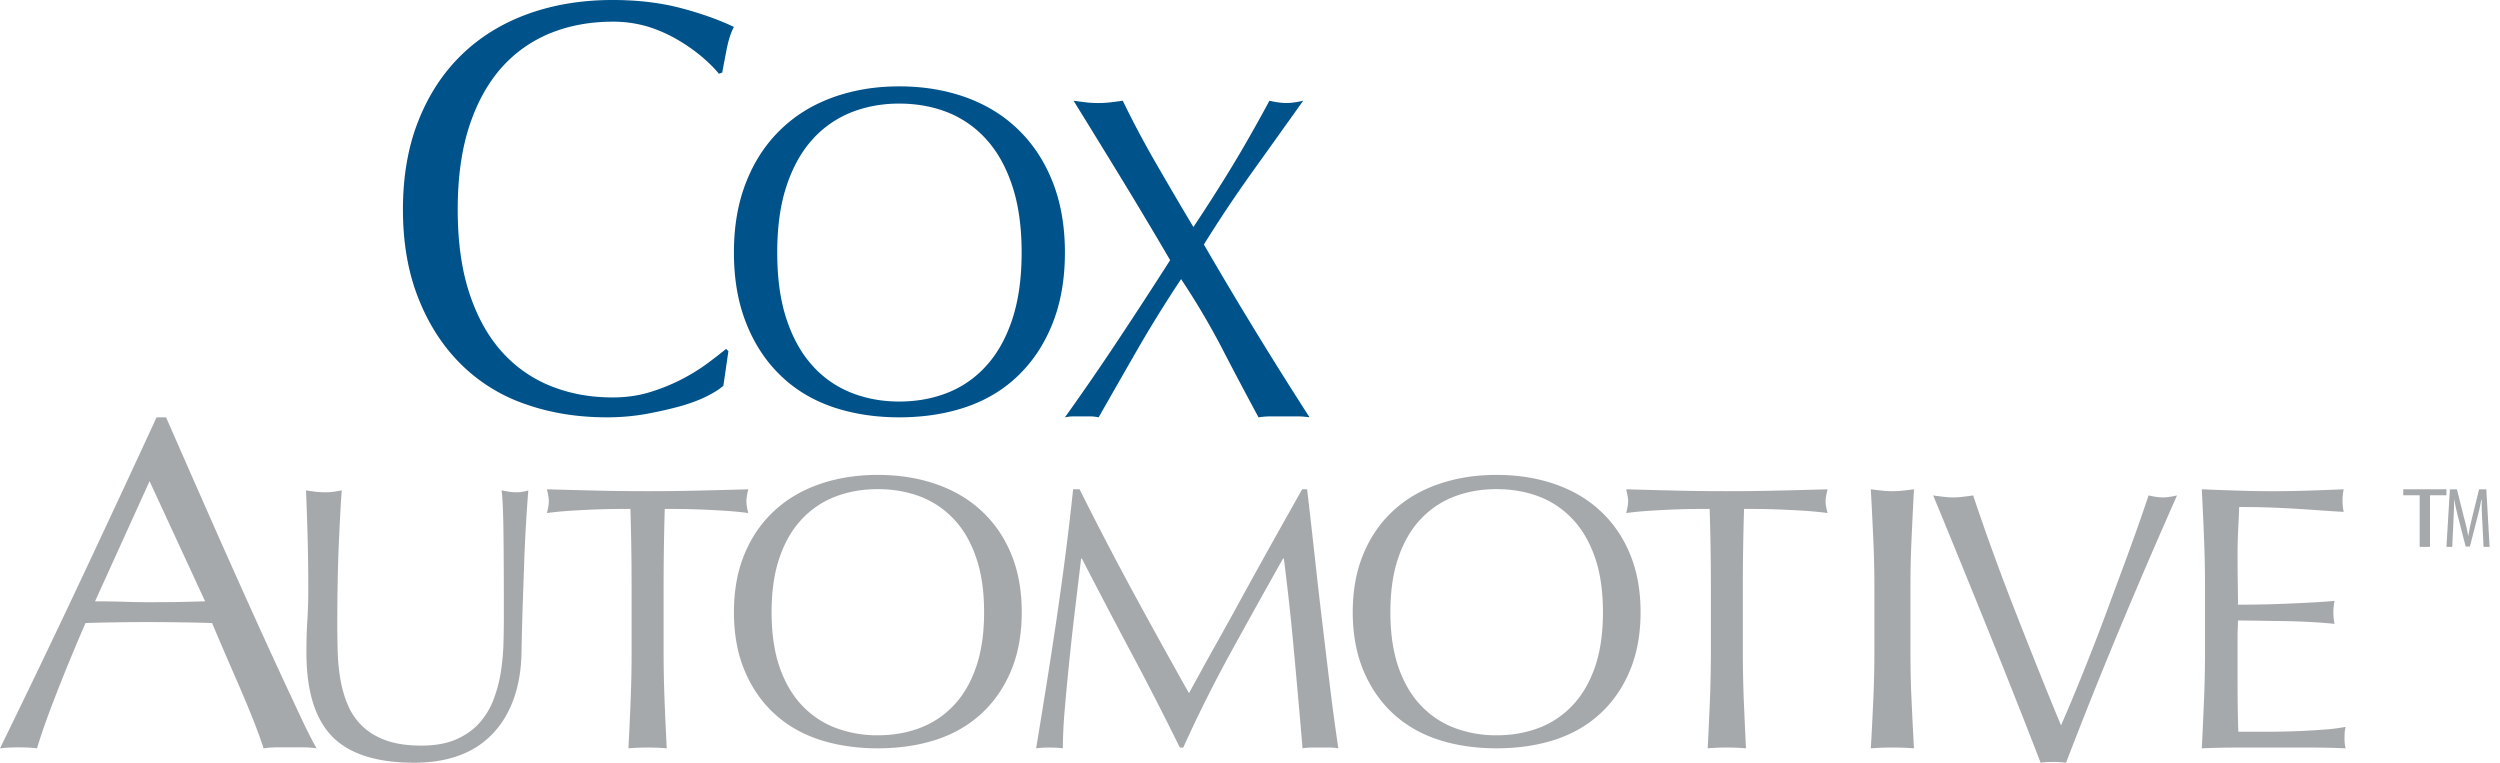 <svg xmlns="http://www.w3.org/2000/svg" width="177" height="54"><g fill="none" fill-rule="evenodd"><path fill="#00528A" fill-rule="nonzero" d="M50.083 28.033c-.515.266-1.134.5-1.861.712a29.87 29.87 0 01-2.431.555c-.903.162-1.837.247-2.813.247-2.085 0-4.013-.308-5.782-.936a11.963 11.963 0 01-4.571-2.836c-1.28-1.268-2.281-2.825-3.004-4.66-.732-1.84-1.093-3.932-1.093-6.278 0-2.348.361-4.443 1.093-6.283.723-1.832 1.739-3.388 3.045-4.658 1.304-1.272 2.87-2.238 4.69-2.902C39.18.333 41.185 0 43.375 0c1.739 0 3.331.185 4.767.556 1.441.375 2.714.825 3.82 1.351-.212.385-.38.912-.513 1.574-.13.662-.234 1.216-.315 1.656l-.237.085c-.263-.33-.634-.706-1.106-1.121a12.255 12.255 0 00-1.667-1.198 10.175 10.175 0 00-2.138-.98 8.455 8.455 0 00-2.611-.387c-1.561 0-3.005.258-4.336.784a9.316 9.316 0 00-3.486 2.42c-.986 1.099-1.76 2.479-2.312 4.147-.556 1.673-.834 3.657-.834 5.95s.278 4.273.834 5.949c.552 1.669 1.326 3.05 2.312 4.143a9.238 9.238 0 003.486 2.42c1.331.53 2.775.79 4.336.79.948 0 1.827-.126 2.63-.372a13.59 13.59 0 004.042-2.01c.54-.403.992-.75 1.361-1.056l.163.164-.356 2.442c-.238.22-.615.463-1.132.726m21.588-14.865c-.436-1.326-1.045-2.423-1.829-3.288a7.319 7.319 0 00-2.752-1.926c-1.054-.413-2.196-.62-3.427-.62-1.21 0-2.34.207-3.392.62a7.345 7.345 0 00-2.756 1.926c-.78.865-1.39 1.962-1.83 3.288-.439 1.324-.657 2.895-.657 4.714 0 1.817.218 3.387.657 4.716.44 1.324 1.05 2.42 1.83 3.283a7.286 7.286 0 002.756 1.925c1.053.417 2.182.623 3.392.623 1.231 0 2.373-.206 3.427-.623a7.26 7.26 0 002.752-1.925c.784-.862 1.393-1.959 1.83-3.283.438-1.329.66-2.9.66-4.716 0-1.82-.222-3.39-.66-4.714m-18.847-.265c.57-1.457 1.375-2.688 2.41-3.694 1.03-1.014 2.267-1.778 3.706-2.305 1.44-.522 3.014-.79 4.722-.79 1.732 0 3.316.268 4.755.79 1.44.527 2.676 1.291 3.707 2.305 1.033 1.006 1.839 2.237 2.41 3.694.574 1.458.861 3.115.861 4.98 0 1.859-.287 3.523-.86 4.978-.572 1.457-1.378 2.688-2.411 3.694-1.031 1.01-2.267 1.758-3.707 2.256-1.44.49-3.023.736-4.755.736-1.708 0-3.282-.246-4.722-.736-1.44-.498-2.676-1.245-3.707-2.256-1.034-1.006-1.84-2.237-2.41-3.694-.576-1.455-.862-3.12-.862-4.979 0-1.864.286-3.52.863-4.979m34.427-1.157c.85-1.403 1.723-2.94 2.624-4.614.475.109.872.162 1.197.162.322 0 .718-.053 1.193-.162-1.226 1.72-2.43 3.403-3.614 5.057a96.247 96.247 0 00-3.418 5.122 306.515 306.515 0 007.483 12.236 6.333 6.333 0 00-.905-.068h-1.804c-.306 0-.604.024-.904.068-.857-1.589-1.714-3.2-2.562-4.847a53.7 53.7 0 00-2.92-4.939 93.666 93.666 0 00-3.067 4.94c-.942 1.645-1.869 3.257-2.771 4.846a3.172 3.172 0 00-.63-.068h-1.127c-.209 0-.416.024-.63.068a185.88 185.88 0 003.772-5.48 393.404 393.404 0 003.677-5.648 347.26 347.26 0 00-3.368-5.642 1329.947 1329.947 0 00-3.468-5.645c.298.043.591.08.872.113.276.034.566.05.869.05.298 0 .589-.016.87-.05.282-.033.57-.07.87-.113a70.65 70.65 0 002.292 4.324c.82 1.42 1.718 2.963 2.71 4.616.95-1.422 1.87-2.864 2.759-4.326"/><path fill="#A6A9AB" fill-rule="nonzero" d="M6.73 42.572c.612 0 1.25.01 1.91.028.662.026 1.3.035 1.913.035.661 0 1.321-.005 1.985-.012.658-.012 1.32-.032 1.983-.051l-3.931-8.504-3.86 8.504zm15.685 10.41a6.713 6.713 0 00-.939-.07h-1.875c-.296 0-.605.022-.937.07a36.072 36.072 0 00-.674-1.86 75.945 75.945 0 00-.94-2.278l-1.044-2.408c-.352-.815-.684-1.588-.99-2.326-.757-.022-1.525-.039-2.302-.048-.78-.014-1.558-.018-2.339-.018-.732 0-1.451.004-2.159.018-.708.009-1.428.026-2.16.048-.755 1.74-1.441 3.4-2.053 4.974-.615 1.571-1.076 2.87-1.383 3.897-.4-.047-.837-.068-1.308-.068-.474 0-.913.021-1.312.068a839.064 839.064 0 005.595-11.65c1.817-3.861 3.65-7.79 5.49-11.784h.672c1.281 2.927 2.568 5.852 3.86 8.774.681 1.53 1.366 3.058 2.054 4.585a523.96 523.96 0 003.56 7.73c.481 1.03.878 1.81 1.184 2.345v.001z"/><path fill="#A6A9AB" d="M35.644 37.639c-.017-1.414-.062-2.387-.132-2.92.195.036.379.068.558.097.178.028.355.038.536.038.23 0 .496-.042.8-.134a102.84 102.84 0 00-.16 2.298c-.055.89-.1 1.847-.134 2.865-.038 1.019-.073 2.067-.11 3.141a203.77 203.77 0 00-.077 3.126c-.018 1.232-.2 2.332-.547 3.307-.344.972-.84 1.799-1.481 2.475a6.124 6.124 0 01-2.363 1.545c-.93.35-2.001.524-3.211.524-2.669 0-4.607-.625-5.816-1.869-1.21-1.254-1.813-3.229-1.813-5.925 0-.865.022-1.632.067-2.301a31.36 31.36 0 00.065-2.054c0-1.541-.02-2.912-.055-4.103-.03-1.01-.064-2.02-.105-3.029.21.035.442.067.694.096.248.028.48.038.692.038.196 0 .388-.01.575-.038.185-.03.375-.061.572-.096a43.81 43.81 0 00-.103 1.582c-.036.652-.072 1.391-.108 2.218-.04.89-.066 1.78-.079 2.67-.02.956-.03 1.947-.03 2.976 0 .623.01 1.274.03 1.941.015.672.08 1.323.187 1.957.105.634.277 1.24.518 1.819.24.577.582 1.082 1.026 1.512.445.436 1.007.776 1.681 1.021.677.247 1.513.372 2.51.372.978 0 1.8-.146 2.466-.439.668-.296 1.215-.68 1.641-1.159a5.277 5.277 0 001-1.653c.24-.624.411-1.275.521-1.953.106-.681.169-1.36.186-2.04a68.11 68.11 0 00.028-1.873c0-2.611-.01-4.619-.028-6.033"/><path fill="#A6A9AB" fill-rule="nonzero" d="M44.633 36.03c-.478 0-.982.006-1.505.01-.526.015-1.053.029-1.577.058-.526.022-1.033.055-1.523.088a25.5 25.5 0 00-1.311.137c.091-.32.139-.606.139-.854 0-.194-.048-.47-.139-.827 1.217.035 2.404.066 3.566.092 1.162.03 2.35.041 3.566.041 1.217 0 2.405-.012 3.568-.041 1.188-.027 2.376-.058 3.564-.092-.09.357-.135.641-.135.854 0 .231.045.506.135.827a24.71 24.71 0 00-1.313-.137 55.96 55.96 0 00-1.518-.088c-.524-.029-1.05-.043-1.575-.058-.526-.004-1.028-.01-1.51-.01a187.505 187.505 0 00-.081 5.525v4.594c0 1.174.023 2.333.068 3.467.044 1.142.097 2.264.153 3.365a16.57 16.57 0 00-2.712 0c.058-1.101.11-2.223.154-3.365.047-1.134.07-2.293.07-3.467v-4.594c0-1.849-.028-3.691-.084-5.525m24.468 3.42c-.377-1.096-.908-2.002-1.59-2.714a6.371 6.371 0 00-2.393-1.593c-.916-.342-1.909-.512-2.983-.512-1.05 0-2.035.17-2.947.512-.91.341-1.73.886-2.397 1.593-.68.712-1.211 1.618-1.591 2.714-.381 1.094-.571 2.392-.571 3.895 0 1.501.19 2.798.57 3.898.38 1.091.912 1.999 1.592 2.71a6.365 6.365 0 002.397 1.591 8.325 8.325 0 002.947.515c1.074 0 2.067-.172 2.983-.515a6.37 6.37 0 002.393-1.591c.682-.711 1.213-1.619 1.59-2.71.382-1.1.573-2.397.573-3.898 0-1.503-.191-2.8-.573-3.895m-16.391-.219c.5-1.204 1.196-2.22 2.095-3.051.9-.838 1.974-1.47 3.223-1.904 1.254-.433 2.622-.653 4.107-.653 1.51 0 2.888.22 4.14.653 1.25.434 2.325 1.066 3.224 1.904.9.831 1.595 1.847 2.097 3.051.496 1.205.744 2.574.744 4.114 0 1.538-.248 2.911-.744 4.114-.502 1.202-1.197 2.22-2.097 3.051-.899.835-1.974 1.452-3.224 1.865-1.252.404-2.63.606-4.14.606-1.485 0-2.853-.202-4.107-.606-1.25-.413-2.323-1.03-3.223-1.865-.899-.831-1.596-1.849-2.095-3.051-.5-1.203-.748-2.576-.748-4.114 0-1.54.249-2.909.748-4.114m27.487 2.642a551.398 551.398 0 003.983 7.205c.178-.333.439-.806.781-1.426.34-.62.736-1.335 1.186-2.139.449-.8.932-1.667 1.446-2.606a554.998 554.998 0 013.142-5.673c.52-.923 1.006-1.79 1.456-2.592h.353c.196 1.676.381 3.299.552 4.86.17 1.564.346 3.1.527 4.611.18 1.513.358 3.005.539 4.483.176 1.473.38 2.938.593 4.385a3.988 3.988 0 00-.634-.054h-1.267c-.207 0-.42.02-.634.054-.19-2.253-.39-4.505-.598-6.756a171.69 171.69 0 00-.727-6.682h-.054a729.95 729.95 0 00-3.654 6.565 97.966 97.966 0 00-3.414 6.82h-.24a227.02 227.02 0 00-3.39-6.615 572.788 572.788 0 01-3.549-6.77h-.05c-.128 1.082-.268 2.256-.42 3.52-.29 2.407-.538 4.818-.746 7.233a35.27 35.27 0 00-.13 2.685 7.98 7.98 0 00-.944-.054c-.343 0-.66.02-.946.054.235-1.412.476-2.905.728-4.477.252-1.573.494-3.154.73-4.744.232-1.593.45-3.157.646-4.702.198-1.549.368-3.02.515-4.416h.458a248.75 248.75 0 003.762 7.231m32.721-2.423c-.384-1.096-.917-2.002-1.597-2.714a6.352 6.352 0 00-2.392-1.593c-.916-.342-1.908-.512-2.978-.512-1.055 0-2.038.17-2.952.512a6.39 6.39 0 00-2.397 1.593c-.679.712-1.209 1.618-1.591 2.714-.38 1.094-.571 2.392-.571 3.895 0 1.501.192 2.798.571 3.898.382 1.091.912 1.999 1.591 2.71A6.404 6.404 0 00103 51.544a8.338 8.338 0 002.952.515c1.07 0 2.062-.172 2.978-.515a6.35 6.35 0 002.392-1.591c.68-.711 1.213-1.619 1.597-2.71.378-1.1.57-2.397.57-3.898 0-1.503-.192-2.8-.57-3.895m-16.395-.219c.498-1.204 1.197-2.22 2.093-3.051.9-.838 1.975-1.47 3.227-1.904 1.251-.433 2.62-.653 4.108-.653 1.505 0 2.88.22 4.135.653 1.251.434 2.327 1.066 3.225 1.904.897.831 1.597 1.847 2.094 3.051.5 1.205.746 2.574.746 4.114 0 1.538-.246 2.911-.746 4.114-.497 1.202-1.197 2.22-2.094 3.051-.898.835-1.974 1.452-3.225 1.865-1.255.404-2.63.606-4.135.606-1.489 0-2.857-.202-4.108-.606-1.252-.413-2.326-1.03-3.227-1.865-.896-.831-1.595-1.849-2.093-3.051-.5-1.203-.75-2.576-.75-4.114 0-1.54.25-2.909.75-4.114m24.519-3.201c-.478 0-.977.006-1.502.01-.527.015-1.054.029-1.578.058-.527.022-1.032.055-1.52.088-.487.04-.926.085-1.31.137.087-.32.138-.606.138-.854 0-.194-.051-.47-.139-.827 1.215.035 2.404.066 3.566.092 1.157.03 2.345.041 3.561.041 1.22 0 2.409-.012 3.57-.041 1.19-.026 2.378-.057 3.567-.092-.092.357-.143.641-.143.854 0 .231.051.506.143.827-.39-.052-.827-.097-1.315-.137a56.474 56.474 0 00-1.522-.088c-.527-.029-1.05-.043-1.573-.058-.527-.004-1.027-.01-1.506-.01a176.526 176.526 0 00-.087 5.525v4.594c0 1.174.025 2.333.069 3.467.049 1.142.1 2.264.154 3.365a16.538 16.538 0 00-2.711 0c.056-1.101.107-2.223.156-3.365.043-1.134.069-2.293.069-3.467v-4.594c0-1.849-.028-3.691-.087-5.525m11.583 2.07c-.053-1.13-.106-2.283-.173-3.458.273.035.533.066.782.092.247.03.498.041.746.041.25 0 .499-.012.748-.041.25-.026.51-.057.78-.092-.06 1.152-.117 2.304-.168 3.457a67.397 67.397 0 00-.08 3.456v4.594c0 1.174.022 2.333.08 3.467.05 1.142.107 2.264.168 3.365a20.953 20.953 0 00-3.056 0c.067-1.101.12-2.223.173-3.365.053-1.134.08-2.293.08-3.467v-4.594a74.59 74.59 0 00-.08-3.456"/><path fill="#A6A9AB" d="M142.95 50.091c-.6-1.525-1.242-3.133-1.924-4.822-.68-1.69-1.383-3.417-2.1-5.18a871.282 871.282 0 00-2.058-5.012c.251.037.498.069.735.095.453.06.911.06 1.364 0 .238-.026.482-.058.735-.095.398 1.214.845 2.484 1.324 3.813.484 1.335.99 2.689 1.526 4.064a673.953 673.953 0 001.654 4.189c.564 1.413 1.135 2.82 1.715 4.212.328-.751.686-1.59 1.068-2.521a164.882 164.882 0 002.318-5.949c.383-1.036.75-2.032 1.107-2.985.352-.958.676-1.85.966-2.674.29-.827.536-1.542.738-2.15.4.093.735.14 1.01.14.273 0 .608-.047 1.007-.14a447.308 447.308 0 00-4.09 9.506 349.55 349.55 0 00-3.768 9.419 7.122 7.122 0 00-.9-.057c-.363 0-.663.02-.9.057a570.475 570.475 0 00-1.527-3.91"/><path fill="#A6A9AB" fill-rule="nonzero" d="M156.043 38.059c-.046-1.14-.098-2.278-.156-3.417.844.035 1.682.066 2.52.092.835.03 1.675.042 2.517.042.846 0 1.679-.013 2.505-.042.826-.026 1.662-.057 2.505-.092a3.947 3.947 0 000 1.6c-.599-.033-1.148-.07-1.645-.105-.525-.038-1.05-.074-1.574-.107a84.483 84.483 0 00-1.816-.092 56.074 56.074 0 00-2.368-.04c-.015.568-.04 1.11-.07 1.625a35.586 35.586 0 00-.04 1.766c0 .691.003 1.37.015 2.027.008.66.014 1.158.014 1.495a83.02 83.02 0 004.023-.096c.543-.023 1.048-.05 1.505-.077.461-.026.897-.059 1.31-.094-.056.267-.085.54-.085.826 0 .272.029.536.085.801a32.252 32.252 0 00-1.7-.132 47.088 47.088 0 00-1.946-.067c-.646-.01-1.255-.015-1.83-.026a86.423 86.423 0 00-1.362-.012c0 .16-.006.333-.014.518a11.73 11.73 0 00-.016.71v2.643c0 1.012.004 1.85.016 2.506.008.658.022 1.159.042 1.496h1.968c.716 0 1.415-.013 2.097-.038a49.335 49.335 0 001.942-.111 12.43 12.43 0 001.59-.197c-.038.125-.059.26-.073.414-.006.15-.01.289-.01.41 0 .29.028.52.083.696a59.228 59.228 0 00-2.517-.055h-5.108c-.846 0-1.697.02-2.563.055.06-1.139.108-2.274.156-3.401.048-1.152.072-2.305.072-3.458v-4.59c0-1.178-.024-2.334-.072-3.473zm15.27-2.996h-1.162v-.421h3.057v.421h-1.164v3.654h-.73l-.001-3.654zm4.436 1.902a19.83 19.83 0 01-.043-1.595h-.027a18.2 18.2 0 01-.32 1.416l-.49 1.91h-.3l-.469-1.831a19.397 19.397 0 01-.34-1.495h-.012c.01.474-.025 1.047-.049 1.628l-.08 1.719h-.411l.244-4.075h.5l.462 1.864c.146.536.245.936.33 1.41h.019c.07-.474.165-.863.296-1.41l.459-1.864h.513l.233 4.075h-.428l-.087-1.752z"/></g></svg>